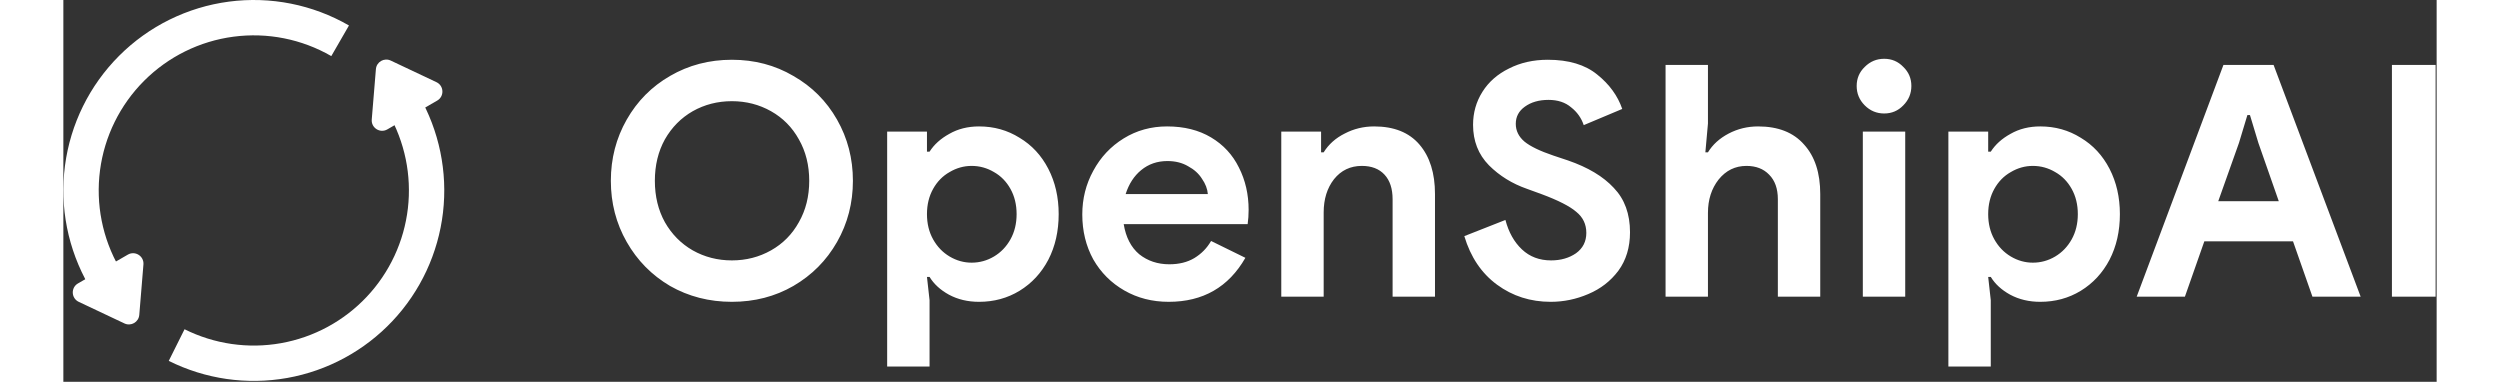 <svg width="203" height="31" viewBox="0 0 603 97" fill="none" xmlns="http://www.w3.org/2000/svg">
<rect x="0" y="0" width="603" height="97" fill="#333333" stroke="none"/>
<path d="M169.857 76.686C164.102 76.686 158.867 75.343 154.153 72.657C149.494 69.916 145.821 66.189 143.135 61.475C140.449 56.761 139.106 51.581 139.106 45.935C139.106 40.289 140.449 35.109 143.135 30.395C145.821 25.681 149.494 21.981 154.153 19.295C158.867 16.554 164.102 15.184 169.857 15.184C175.613 15.184 180.82 16.554 185.479 19.295C190.194 21.981 193.894 25.681 196.579 30.395C199.265 35.109 200.608 40.289 200.608 45.935C200.608 51.581 199.265 56.761 196.579 61.475C193.894 66.189 190.194 69.916 185.479 72.657C180.82 75.343 175.613 76.686 169.857 76.686ZM169.857 66.161C173.475 66.161 176.791 65.312 179.806 63.612C182.821 61.913 185.178 59.529 186.877 56.459C188.631 53.39 189.508 49.881 189.508 45.935C189.508 41.988 188.631 38.48 186.877 35.41C185.178 32.341 182.821 29.956 179.806 28.257C176.791 26.558 173.475 25.708 169.857 25.708C166.24 25.708 162.923 26.558 159.908 28.257C156.948 29.956 154.591 32.341 152.837 35.41C151.138 38.48 150.288 41.988 150.288 45.935C150.288 49.881 151.138 53.39 152.837 56.459C154.591 59.529 156.948 61.913 159.908 63.612C162.923 65.312 166.24 66.161 169.857 66.161ZM209.311 33.437H219.424V38.535H220.082C221.233 36.726 222.905 35.218 225.098 34.013C227.29 32.752 229.812 32.121 232.662 32.121C236.444 32.121 239.87 33.081 242.94 34.999C246.064 36.863 248.504 39.494 250.258 42.892C252.012 46.291 252.889 50.128 252.889 54.404C252.889 58.734 252.012 62.598 250.258 65.997C248.504 69.341 246.064 71.972 242.94 73.89C239.87 75.754 236.444 76.686 232.662 76.686C229.812 76.686 227.263 76.083 225.016 74.877C222.823 73.671 221.178 72.164 220.082 70.355H219.424L220.082 76.275V93.13H209.311V33.437ZM230.771 66.737C232.799 66.737 234.69 66.216 236.444 65.175C238.198 64.133 239.596 62.681 240.638 60.817C241.679 58.953 242.2 56.816 242.2 54.404C242.2 51.992 241.679 49.854 240.638 47.99C239.596 46.127 238.198 44.701 236.444 43.715C234.69 42.673 232.799 42.153 230.771 42.153C228.798 42.153 226.934 42.673 225.18 43.715C223.426 44.701 222.028 46.127 220.987 47.99C219.945 49.854 219.424 51.992 219.424 54.404C219.424 56.816 219.945 58.953 220.987 60.817C222.028 62.681 223.426 64.133 225.18 65.175C226.934 66.216 228.798 66.737 230.771 66.737ZM280.841 76.686C276.675 76.686 272.92 75.727 269.576 73.808C266.233 71.889 263.602 69.258 261.683 65.915C259.819 62.516 258.888 58.707 258.888 54.486C258.888 50.484 259.819 46.784 261.683 43.386C263.547 39.932 266.123 37.192 269.412 35.164C272.701 33.136 276.374 32.121 280.43 32.121C284.76 32.121 288.488 33.053 291.612 34.917C294.736 36.781 297.093 39.33 298.683 42.564C300.328 45.798 301.15 49.388 301.15 53.335C301.15 54.596 301.068 55.801 300.903 56.953H269.412C269.96 60.296 271.276 62.845 273.359 64.599C275.496 66.298 278.045 67.148 281.005 67.148C283.472 67.148 285.582 66.627 287.336 65.586C289.145 64.49 290.571 63.037 291.612 61.228L300.328 65.504C296.052 72.958 289.556 76.686 280.841 76.686ZM290.79 49.306C290.68 47.99 290.187 46.702 289.31 45.441C288.488 44.126 287.309 43.057 285.774 42.235C284.294 41.358 282.54 40.919 280.512 40.919C277.936 40.919 275.716 41.687 273.852 43.221C272.043 44.701 270.728 46.73 269.905 49.306H290.79ZM309.447 33.437H319.56V38.699H320.218C321.478 36.671 323.26 35.081 325.562 33.93C327.864 32.724 330.358 32.121 333.044 32.121C338.087 32.121 341.924 33.656 344.555 36.726C347.186 39.795 348.502 43.989 348.502 49.306V75.37H337.731V50.621C337.731 47.935 337.046 45.852 335.675 44.373C334.305 42.892 332.387 42.153 329.92 42.153C327.015 42.153 324.658 43.276 322.849 45.524C321.095 47.771 320.218 50.594 320.218 53.992V75.37H309.447V33.437ZM377.908 76.686C372.755 76.686 368.205 75.233 364.259 72.328C360.312 69.423 357.544 65.312 355.954 59.995L366.396 55.884C367.219 59.008 368.616 61.502 370.59 63.366C372.563 65.23 375.03 66.161 377.99 66.161C380.456 66.161 382.567 65.558 384.321 64.353C386.075 63.092 386.952 61.365 386.952 59.172C386.952 56.98 386.102 55.199 384.403 53.828C382.759 52.403 379.799 50.895 375.523 49.306L371.905 47.99C368.123 46.675 364.889 44.674 362.203 41.988C359.517 39.247 358.174 35.821 358.174 31.71C358.174 28.641 358.969 25.845 360.559 23.324C362.148 20.802 364.396 18.829 367.301 17.404C370.206 15.924 373.495 15.184 377.168 15.184C382.485 15.184 386.678 16.444 389.748 18.966C392.817 21.433 394.928 24.338 396.079 27.681L386.294 31.793C385.691 29.984 384.622 28.476 383.088 27.27C381.608 26.01 379.689 25.379 377.332 25.379C374.92 25.379 372.919 25.955 371.33 27.106C369.795 28.202 369.028 29.655 369.028 31.464C369.028 33.218 369.768 34.725 371.248 35.986C372.728 37.192 375.167 38.37 378.565 39.521L382.265 40.755C387.363 42.509 391.255 44.839 393.941 47.744C396.682 50.594 398.052 54.349 398.052 59.008C398.052 62.845 397.065 66.107 395.092 68.793C393.119 71.424 390.57 73.397 387.445 74.713C384.376 76.028 381.196 76.686 377.908 76.686ZM407.085 16.499H417.856V31.381L417.199 38.699H417.856C419.062 36.726 420.816 35.136 423.119 33.93C425.421 32.724 427.915 32.121 430.601 32.121C435.699 32.121 439.59 33.656 442.276 36.726C445.017 39.741 446.387 43.934 446.387 49.306V75.37H435.616V50.621C435.616 47.935 434.876 45.852 433.396 44.373C431.971 42.892 430.053 42.153 427.641 42.153C424.79 42.153 422.433 43.304 420.57 45.606C418.761 47.908 417.856 50.731 417.856 54.075V75.37H407.085V16.499ZM462.631 28.833C460.713 28.833 459.069 28.147 457.698 26.777C456.328 25.407 455.643 23.762 455.643 21.844C455.643 19.925 456.328 18.308 457.698 16.993C459.069 15.622 460.713 14.937 462.631 14.937C464.55 14.937 466.167 15.622 467.483 16.993C468.853 18.308 469.538 19.925 469.538 21.844C469.538 23.762 468.853 25.407 467.483 26.777C466.167 28.147 464.55 28.833 462.631 28.833ZM457.205 33.437H467.976V75.37H457.205V33.437ZM478.942 33.437H489.056V38.535H489.713C490.865 36.726 492.536 35.218 494.729 34.013C496.922 32.752 499.443 32.121 502.293 32.121C506.076 32.121 509.502 33.081 512.571 34.999C515.696 36.863 518.135 39.494 519.889 42.892C521.643 46.291 522.52 50.128 522.52 54.404C522.52 58.734 521.643 62.598 519.889 65.997C518.135 69.341 515.696 71.972 512.571 73.89C509.502 75.754 506.076 76.686 502.293 76.686C499.443 76.686 496.894 76.083 494.647 74.877C492.454 73.671 490.81 72.164 489.713 70.355H489.056L489.713 76.275V93.13H478.942V33.437ZM500.402 66.737C502.43 66.737 504.322 66.216 506.076 65.175C507.83 64.133 509.227 62.681 510.269 60.817C511.31 58.953 511.831 56.816 511.831 54.404C511.831 51.992 511.31 49.854 510.269 47.99C509.227 46.127 507.83 44.701 506.076 43.715C504.322 42.673 502.43 42.153 500.402 42.153C498.429 42.153 496.565 42.673 494.811 43.715C493.057 44.701 491.659 46.127 490.618 47.99C489.576 49.854 489.056 51.992 489.056 54.404C489.056 56.816 489.576 58.953 490.618 60.817C491.659 62.681 493.057 64.133 494.811 65.175C496.565 66.216 498.429 66.737 500.402 66.737ZM548.827 16.499H561.571L583.689 75.37H571.438L566.505 61.31H543.976L539.042 75.37H526.791L548.827 16.499ZM562.887 51.115L557.707 36.315L555.569 29.244H554.911L552.774 36.315L547.511 51.115H562.887ZM591.638 16.499H602.738V75.37H591.638V16.499Z" fill="white"/>
<path d="M90.299 24.196C95.5 33.204 97.659 43.647 96.459 53.979C95.258 64.311 90.76 73.981 83.631 81.555C76.503 89.13 67.124 94.206 56.884 96.031C46.644 97.857 36.088 96.335 26.782 91.69L30.792 83.654C38.371 87.437 46.968 88.677 55.308 87.19C63.647 85.703 71.286 81.569 77.091 75.4C82.896 69.232 86.56 61.356 87.537 52.942C88.516 44.528 86.757 36.022 82.522 28.686L90.299 24.196Z" fill="white"/>
<path d="M6.483 72.587C1.158 63.363 -0.976 52.64 0.413 42.081C1.802 31.521 6.636 21.715 14.165 14.182C21.695 6.649 31.499 1.81 42.057 0.416C52.617 -0.978 63.341 1.151 72.567 6.472L68.08 14.252C60.566 9.918 51.833 8.185 43.233 9.32C34.634 10.455 26.649 14.396 20.517 20.531C14.385 26.666 10.449 34.652 9.318 43.252C8.186 51.852 9.924 60.585 14.261 68.096L6.483 72.587Z" fill="white"/>
<path d="M79.413 17.562C79.564 15.722 81.508 14.6 83.178 15.389L94.795 20.877C96.725 21.788 96.835 24.491 94.988 25.558L82.314 32.875C80.467 33.942 78.182 32.494 78.357 30.367L79.413 17.562Z" fill="white"/>
<path d="M19.291 80.006C19.139 81.846 17.196 82.968 15.526 82.18L3.909 76.692C1.979 75.78 1.868 73.077 3.716 72.011L16.39 64.693C18.237 63.627 20.523 65.075 20.347 67.201L19.291 80.006Z" fill="white"/>
</svg>
